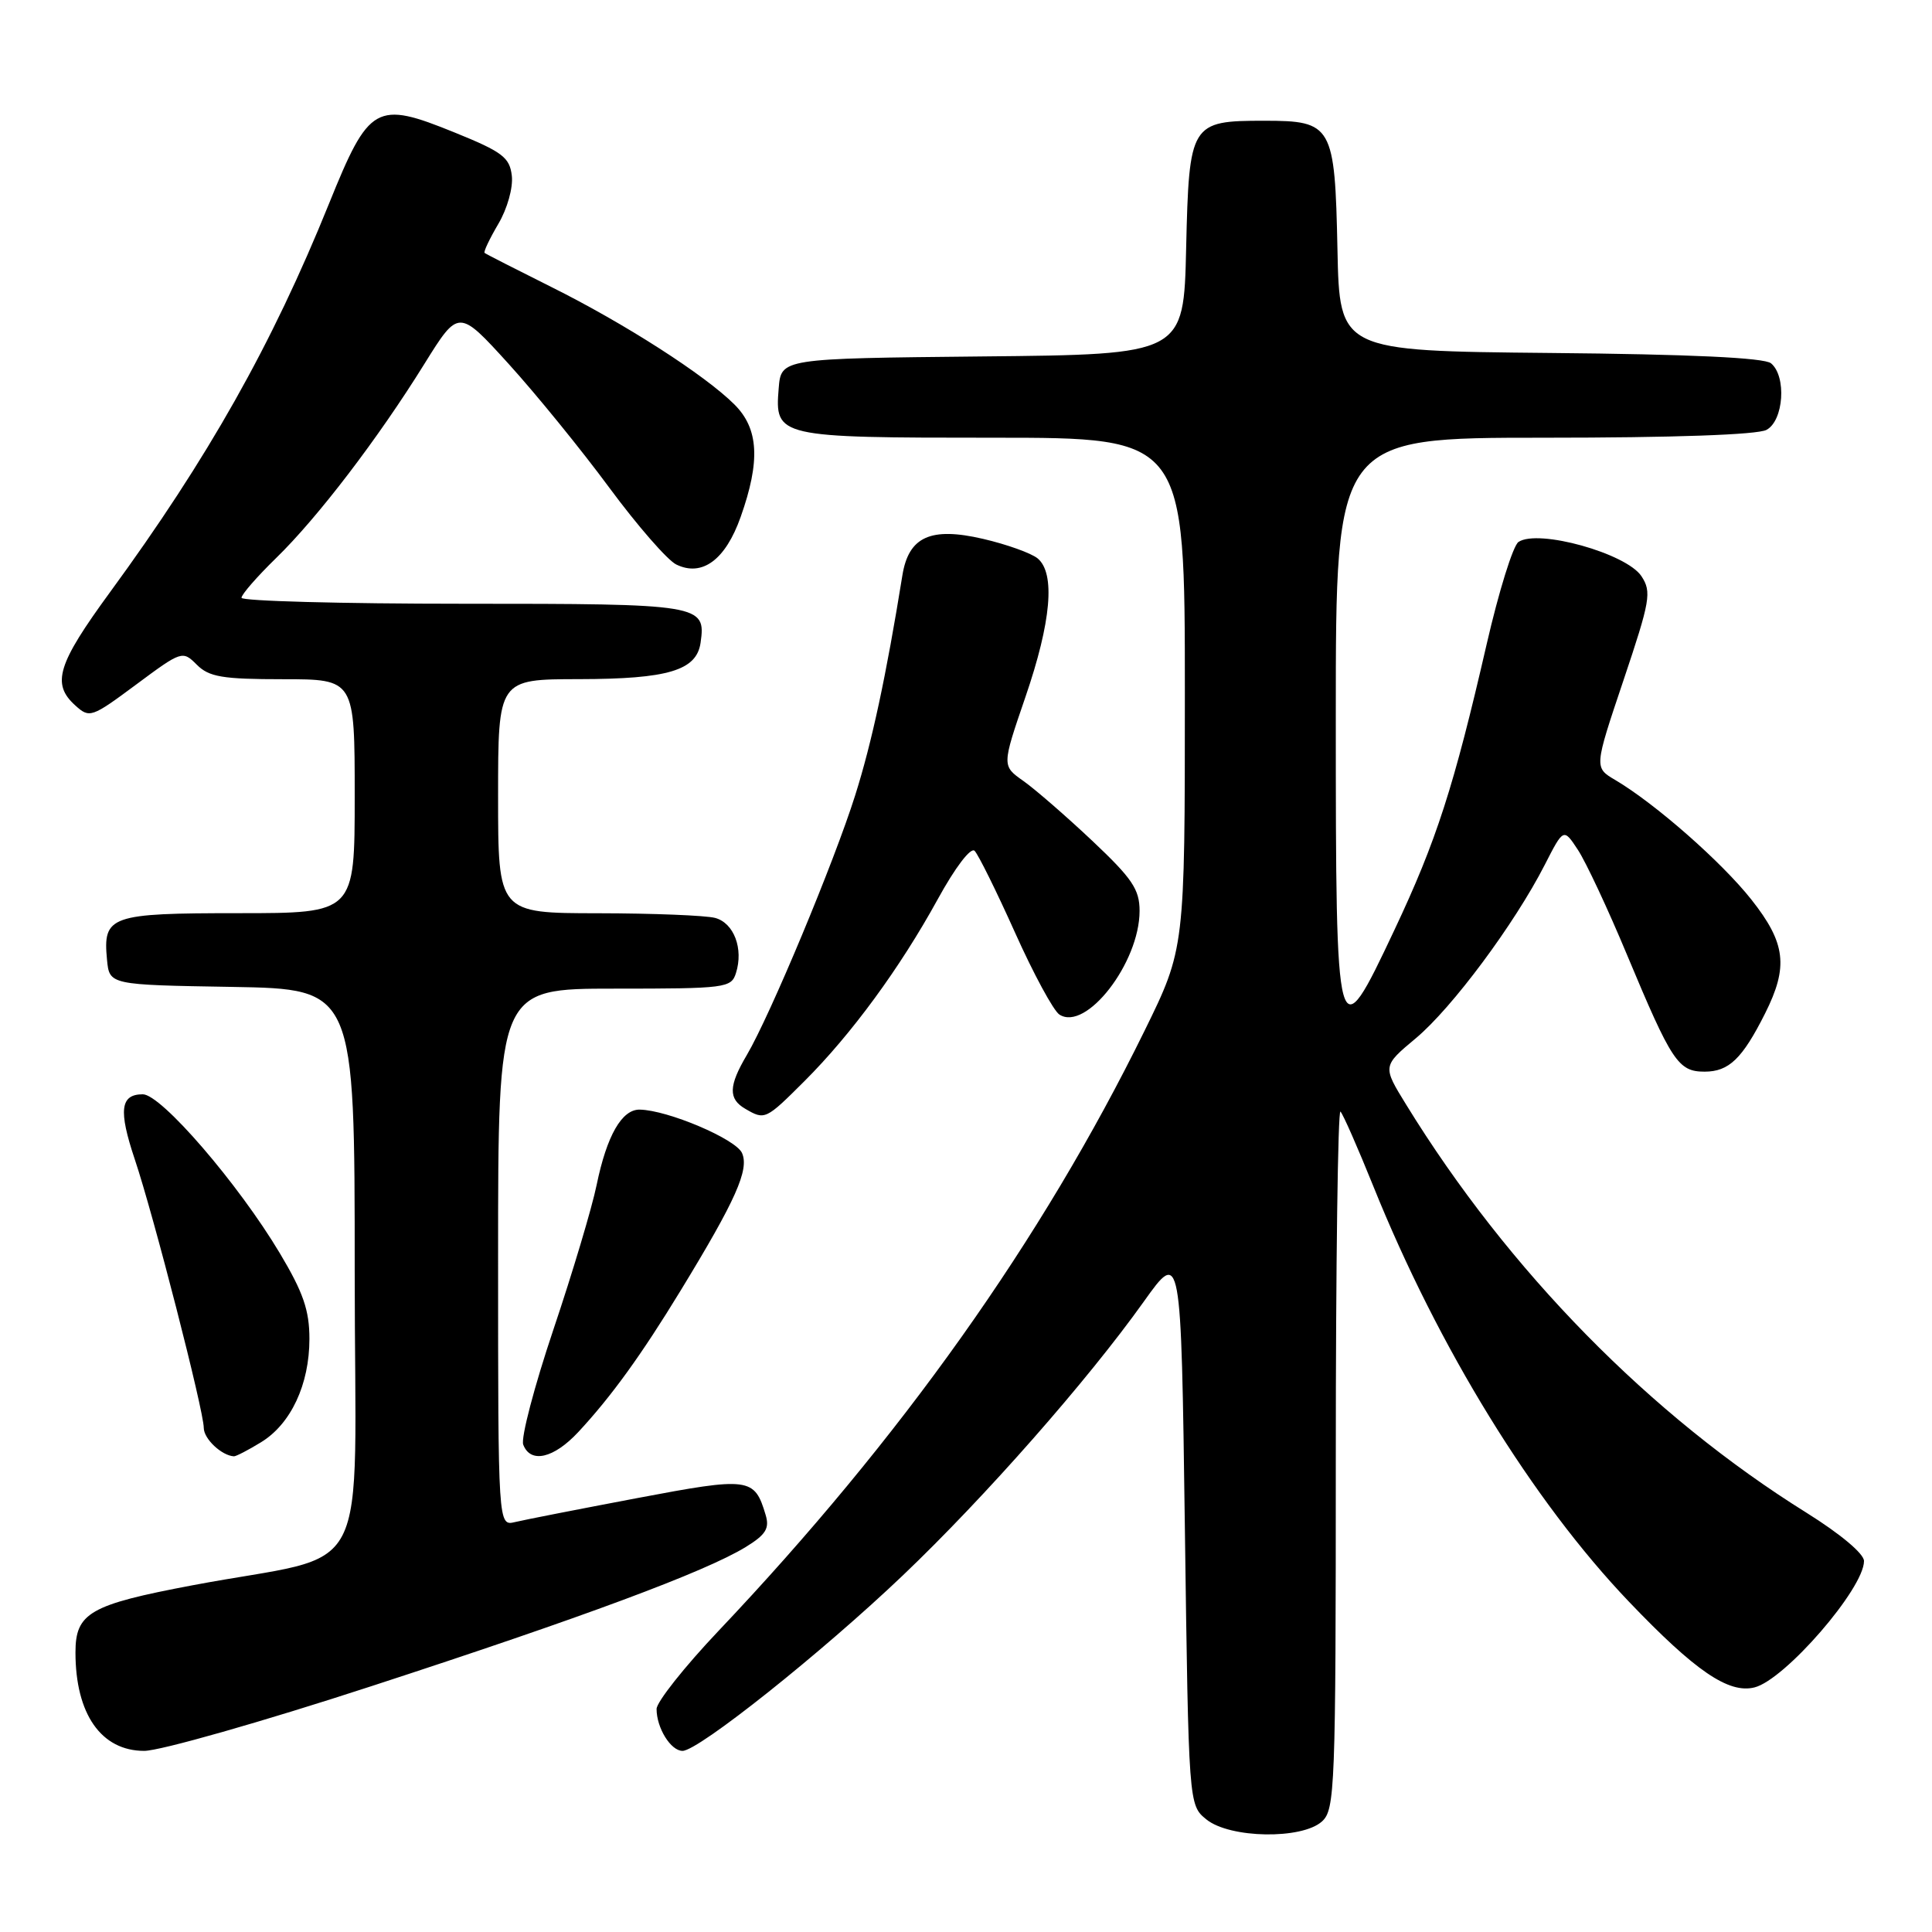 <?xml version="1.0" encoding="UTF-8" standalone="no"?>
<!DOCTYPE svg PUBLIC "-//W3C//DTD SVG 1.1//EN" "http://www.w3.org/Graphics/SVG/1.1/DTD/svg11.dtd" >
<svg xmlns="http://www.w3.org/2000/svg" xmlns:xlink="http://www.w3.org/1999/xlink" version="1.1" viewBox="0 0 256 256">
 <g >
 <path fill="currentColor"
d=" M 175.17 241.35 C 176.89 239.79 177.00 236.97 177.00 193.18 C 177.00 167.60 177.28 146.95 177.62 147.29 C 177.96 147.63 179.92 152.09 181.98 157.20 C 190.58 178.55 203.08 198.87 215.85 212.24 C 224.63 221.43 229.06 224.45 232.48 223.59 C 236.50 222.59 246.98 210.50 246.99 206.85 C 247.00 205.88 243.88 203.27 239.39 200.46 C 218.67 187.55 199.87 168.39 186.33 146.38 C 183.18 141.27 183.18 141.27 187.61 137.57 C 192.41 133.55 200.68 122.43 204.68 114.61 C 207.18 109.72 207.18 109.72 209.08 112.61 C 210.13 114.20 213.06 120.45 215.58 126.50 C 221.51 140.69 222.37 142.00 225.87 142.00 C 229.09 142.00 230.87 140.28 233.88 134.29 C 237.00 128.08 236.63 124.97 232.06 119.19 C 228.12 114.21 219.33 106.49 214.04 103.36 C 211.23 101.71 211.23 101.71 215.11 90.17 C 218.67 79.57 218.87 78.44 217.50 76.35 C 215.51 73.33 203.82 70.06 201.21 71.81 C 200.49 72.28 198.60 78.36 197.00 85.32 C 192.64 104.27 190.34 111.42 184.76 123.24 C 177.10 139.50 177.00 139.15 177.00 94.88 C 177.00 58.00 177.00 58.00 204.57 58.00 C 221.66 58.00 232.87 57.61 234.07 56.96 C 236.35 55.74 236.75 49.87 234.67 48.14 C 233.78 47.40 223.97 46.94 205.42 46.77 C 177.50 46.50 177.50 46.50 177.22 33.05 C 176.88 16.60 176.54 16.00 167.54 16.00 C 157.74 16.00 157.56 16.30 157.17 32.90 C 156.85 46.97 156.85 46.97 130.17 47.23 C 103.50 47.50 103.50 47.50 103.18 51.46 C 102.65 57.92 103.00 58.00 131.69 58.00 C 157.00 58.00 157.00 58.00 157.00 91.85 C 157.00 125.70 157.00 125.70 151.65 136.60 C 138.03 164.33 119.39 190.58 95.18 216.13 C 90.68 220.88 87.00 225.53 87.00 226.45 C 87.00 228.96 88.88 232.00 90.44 232.00 C 92.55 232.00 108.89 218.99 119.64 208.74 C 130.51 198.38 144.07 182.97 151.53 172.51 C 156.50 165.54 156.50 165.54 157.00 202.36 C 157.50 239.18 157.50 239.18 159.86 241.09 C 162.97 243.60 172.50 243.76 175.17 241.35 Z  M 49.17 223.44 C 77.21 214.31 93.45 208.27 98.81 204.99 C 101.48 203.35 101.99 202.52 101.45 200.73 C 99.97 195.77 99.32 195.69 84.41 198.51 C 76.76 199.96 69.49 201.38 68.25 201.68 C 66.00 202.22 66.00 202.22 66.00 166.61 C 66.00 131.00 66.00 131.00 81.43 131.00 C 96.17 131.00 96.90 130.91 97.52 128.93 C 98.54 125.71 97.25 122.30 94.76 121.63 C 93.52 121.30 86.54 121.02 79.25 121.01 C 66.00 121.00 66.00 121.00 66.00 105.50 C 66.00 90.00 66.00 90.00 76.75 89.99 C 88.52 89.97 92.30 88.84 92.83 85.17 C 93.55 80.09 92.99 80.00 61.38 80.00 C 45.22 80.00 32.00 79.64 32.00 79.21 C 32.00 78.77 34.06 76.41 36.57 73.96 C 42.10 68.58 50.10 58.10 56.24 48.21 C 60.77 40.93 60.77 40.93 67.39 48.21 C 71.03 52.22 77.04 59.61 80.75 64.64 C 84.46 69.66 88.45 74.24 89.61 74.80 C 93.03 76.47 96.13 74.19 98.14 68.50 C 100.77 61.09 100.54 56.81 97.32 53.60 C 93.42 49.70 82.75 42.85 73.00 38.00 C 68.33 35.67 64.37 33.65 64.21 33.51 C 64.05 33.37 64.87 31.64 66.03 29.67 C 67.22 27.66 68.00 24.87 67.82 23.30 C 67.54 20.86 66.59 20.13 60.25 17.56 C 49.81 13.32 48.91 13.83 43.59 27.00 C 36.05 45.66 27.57 60.71 14.57 78.48 C 7.61 88.00 6.80 90.61 9.97 93.47 C 11.87 95.19 12.12 95.10 18.05 90.70 C 24.08 86.22 24.19 86.19 26.08 88.08 C 27.70 89.70 29.47 90.00 37.50 90.00 C 47.00 90.00 47.00 90.00 47.00 105.50 C 47.00 121.00 47.00 121.00 31.62 121.00 C 14.55 121.00 13.62 121.33 14.18 127.18 C 14.50 130.50 14.50 130.50 30.75 130.77 C 47.00 131.05 47.00 131.05 47.00 168.45 C 47.00 210.92 49.82 205.46 25.50 210.06 C 11.89 212.63 10.00 213.72 10.00 218.96 C 10.00 227.12 13.41 232.00 19.11 232.00 C 21.20 232.00 34.73 228.15 49.17 223.44 Z  M 34.58 191.11 C 38.54 188.70 41.00 183.45 41.00 177.41 C 41.00 173.62 40.18 171.25 37.08 166.06 C 31.58 156.85 21.36 145.00 18.92 145.00 C 15.94 145.00 15.68 147.12 17.86 153.62 C 20.35 161.02 27.00 186.93 27.00 189.20 C 27.00 190.65 29.37 192.88 31.00 192.97 C 31.27 192.98 32.89 192.15 34.58 191.11 Z  M 76.63 189.75 C 80.99 185.06 84.98 179.55 90.19 171.00 C 97.50 159.02 99.30 154.98 98.32 152.78 C 97.49 150.92 88.49 147.10 84.77 147.03 C 82.40 146.99 80.41 150.46 79.06 157.00 C 78.44 160.03 75.86 168.65 73.33 176.17 C 70.80 183.69 69.00 190.55 69.33 191.42 C 70.30 193.96 73.37 193.25 76.63 189.75 Z  M 106.60 143.25 C 112.81 137.05 119.24 128.28 124.24 119.18 C 126.57 114.93 128.63 112.23 129.14 112.74 C 129.63 113.23 132.04 118.10 134.49 123.56 C 136.94 129.03 139.59 133.92 140.37 134.43 C 143.90 136.74 151.00 127.57 151.00 120.70 C 151.00 117.84 150.02 116.40 144.73 111.41 C 141.28 108.16 137.17 104.59 135.60 103.48 C 132.75 101.47 132.75 101.47 135.87 92.37 C 139.30 82.39 139.86 75.96 137.49 73.99 C 136.65 73.30 133.40 72.13 130.25 71.40 C 123.31 69.79 120.40 71.11 119.57 76.24 C 117.42 89.58 115.53 98.38 113.32 105.37 C 110.52 114.25 102.05 134.55 98.95 139.81 C 96.54 143.89 96.49 145.61 98.75 146.92 C 101.35 148.44 101.45 148.39 106.60 143.25 Z "/>
</g>
</svg>
